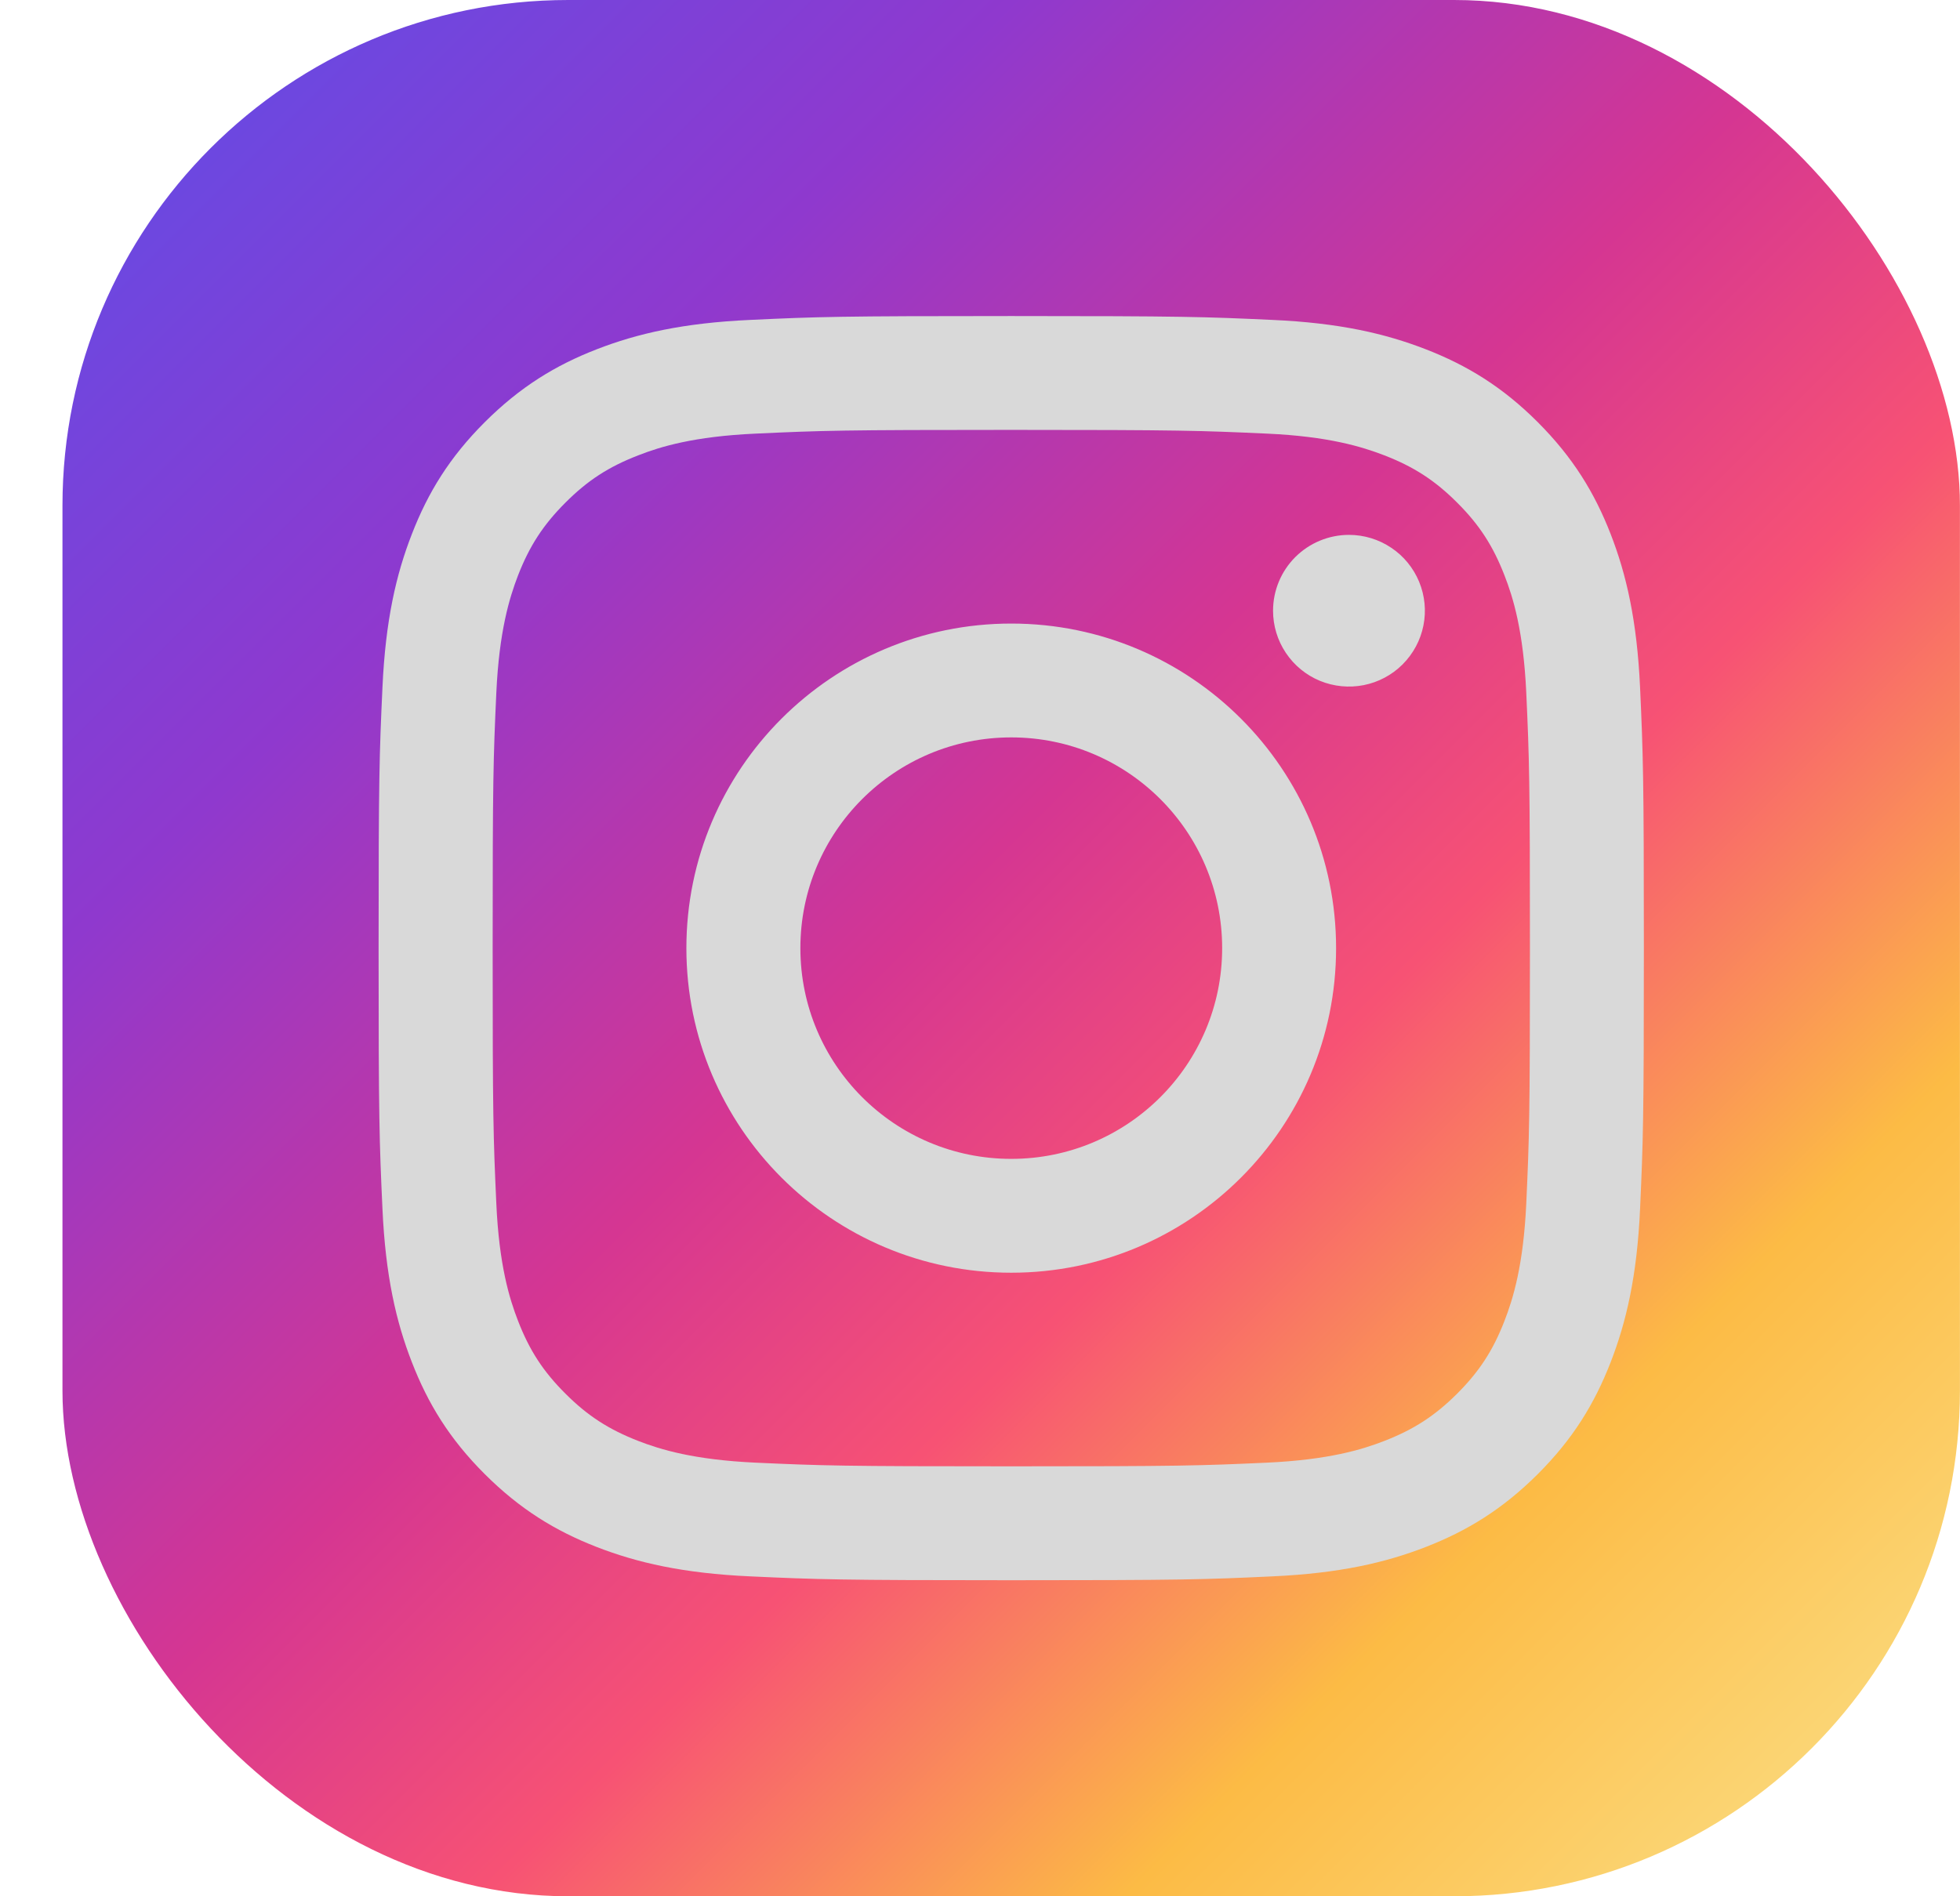<svg width="31" height="30" viewBox="0 0 31 30" fill="none" xmlns="http://www.w3.org/2000/svg">
<rect x="0.988" width="30.011" height="30" rx="8" fill="url(#paint0_linear_505_774)"/>
<path d="M12.659 15C12.659 13.159 14.152 11.666 15.994 11.666C17.836 11.666 19.33 13.159 19.33 15C19.33 16.841 17.836 18.334 15.994 18.334C14.152 18.334 12.659 16.841 12.659 15ZM10.856 15C10.856 17.836 13.157 20.135 15.994 20.135C18.832 20.135 21.132 17.836 21.132 15C21.132 12.164 18.832 9.865 15.994 9.865C13.157 9.865 10.856 12.164 10.856 15ZM20.135 9.662C20.135 9.899 20.205 10.131 20.337 10.328C20.469 10.526 20.656 10.68 20.876 10.771C21.095 10.861 21.337 10.885 21.569 10.839C21.802 10.793 22.016 10.679 22.184 10.511C22.352 10.343 22.467 10.129 22.513 9.897C22.56 9.664 22.536 9.423 22.445 9.203C22.354 8.984 22.201 8.796 22.003 8.665C21.806 8.533 21.574 8.462 21.336 8.462H21.336C21.017 8.462 20.712 8.589 20.487 8.813C20.262 9.038 20.135 9.343 20.135 9.662ZM11.952 23.14C10.976 23.095 10.446 22.933 10.094 22.796C9.627 22.614 9.293 22.398 8.943 22.048C8.592 21.698 8.375 21.365 8.194 20.898C8.057 20.546 7.894 20.016 7.85 19.041C7.802 17.987 7.792 17.671 7.792 15C7.792 12.33 7.802 12.014 7.85 10.959C7.895 9.984 8.058 9.455 8.194 9.102C8.376 8.635 8.593 8.302 8.943 7.952C9.293 7.601 9.626 7.385 10.094 7.204C10.446 7.066 10.976 6.904 11.952 6.86C13.007 6.811 13.323 6.801 15.994 6.801C18.665 6.801 18.982 6.812 20.038 6.86C21.014 6.904 21.543 7.068 21.896 7.204C22.363 7.385 22.697 7.602 23.047 7.952C23.397 8.301 23.614 8.635 23.795 9.102C23.933 9.454 24.095 9.984 24.14 10.959C24.188 12.014 24.198 12.33 24.198 15C24.198 17.671 24.188 17.986 24.14 19.041C24.095 20.016 23.932 20.546 23.795 20.898C23.614 21.365 23.397 21.698 23.047 22.048C22.697 22.397 22.363 22.614 21.896 22.796C21.544 22.933 21.014 23.095 20.038 23.14C18.983 23.188 18.666 23.198 15.994 23.198C13.322 23.198 13.006 23.188 11.952 23.14ZM11.869 5.061C10.804 5.109 10.076 5.278 9.44 5.525C8.782 5.78 8.225 6.123 7.668 6.678C7.111 7.234 6.769 7.792 6.514 8.45C6.266 9.086 6.097 9.813 6.049 10.877C6 11.943 5.988 12.284 5.988 15C5.988 17.716 6 18.057 6.049 19.123C6.097 20.187 6.266 20.914 6.514 21.55C6.769 22.208 7.111 22.766 7.668 23.322C8.225 23.877 8.782 24.219 9.44 24.475C10.077 24.722 10.804 24.891 11.869 24.939C12.936 24.988 13.277 25 15.994 25C18.712 25 19.053 24.989 20.12 24.939C21.185 24.891 21.912 24.722 22.548 24.475C23.206 24.219 23.764 23.877 24.321 23.322C24.878 22.766 25.219 22.208 25.475 21.55C25.722 20.914 25.892 20.187 25.94 19.123C25.988 18.056 26 17.716 26 15C26 12.284 25.988 11.943 25.94 10.877C25.891 9.813 25.722 9.085 25.475 8.45C25.219 7.792 24.877 7.235 24.321 6.678C23.765 6.122 23.206 5.78 22.549 5.525C21.912 5.278 21.185 5.108 20.12 5.061C19.053 5.012 18.712 5 15.995 5C13.278 5 12.936 5.011 11.869 5.061Z" fill="#D9D9D9"/>
<defs>
<linearGradient id="paint0_linear_505_774" x1="30.423" y1="30" x2="0.423" y2="-0.011" gradientUnits="userSpaceOnUse">
<stop stop-color="#FBE18A"/>
<stop offset="0.21" stop-color="#FCBB45"/>
<stop offset="0.38" stop-color="#F75274"/>
<stop offset="0.52" stop-color="#D53692"/>
<stop offset="0.74" stop-color="#8F39CE"/>
<stop offset="1" stop-color="#5B4FE9"/>
</linearGradient>
</defs>
</svg>
